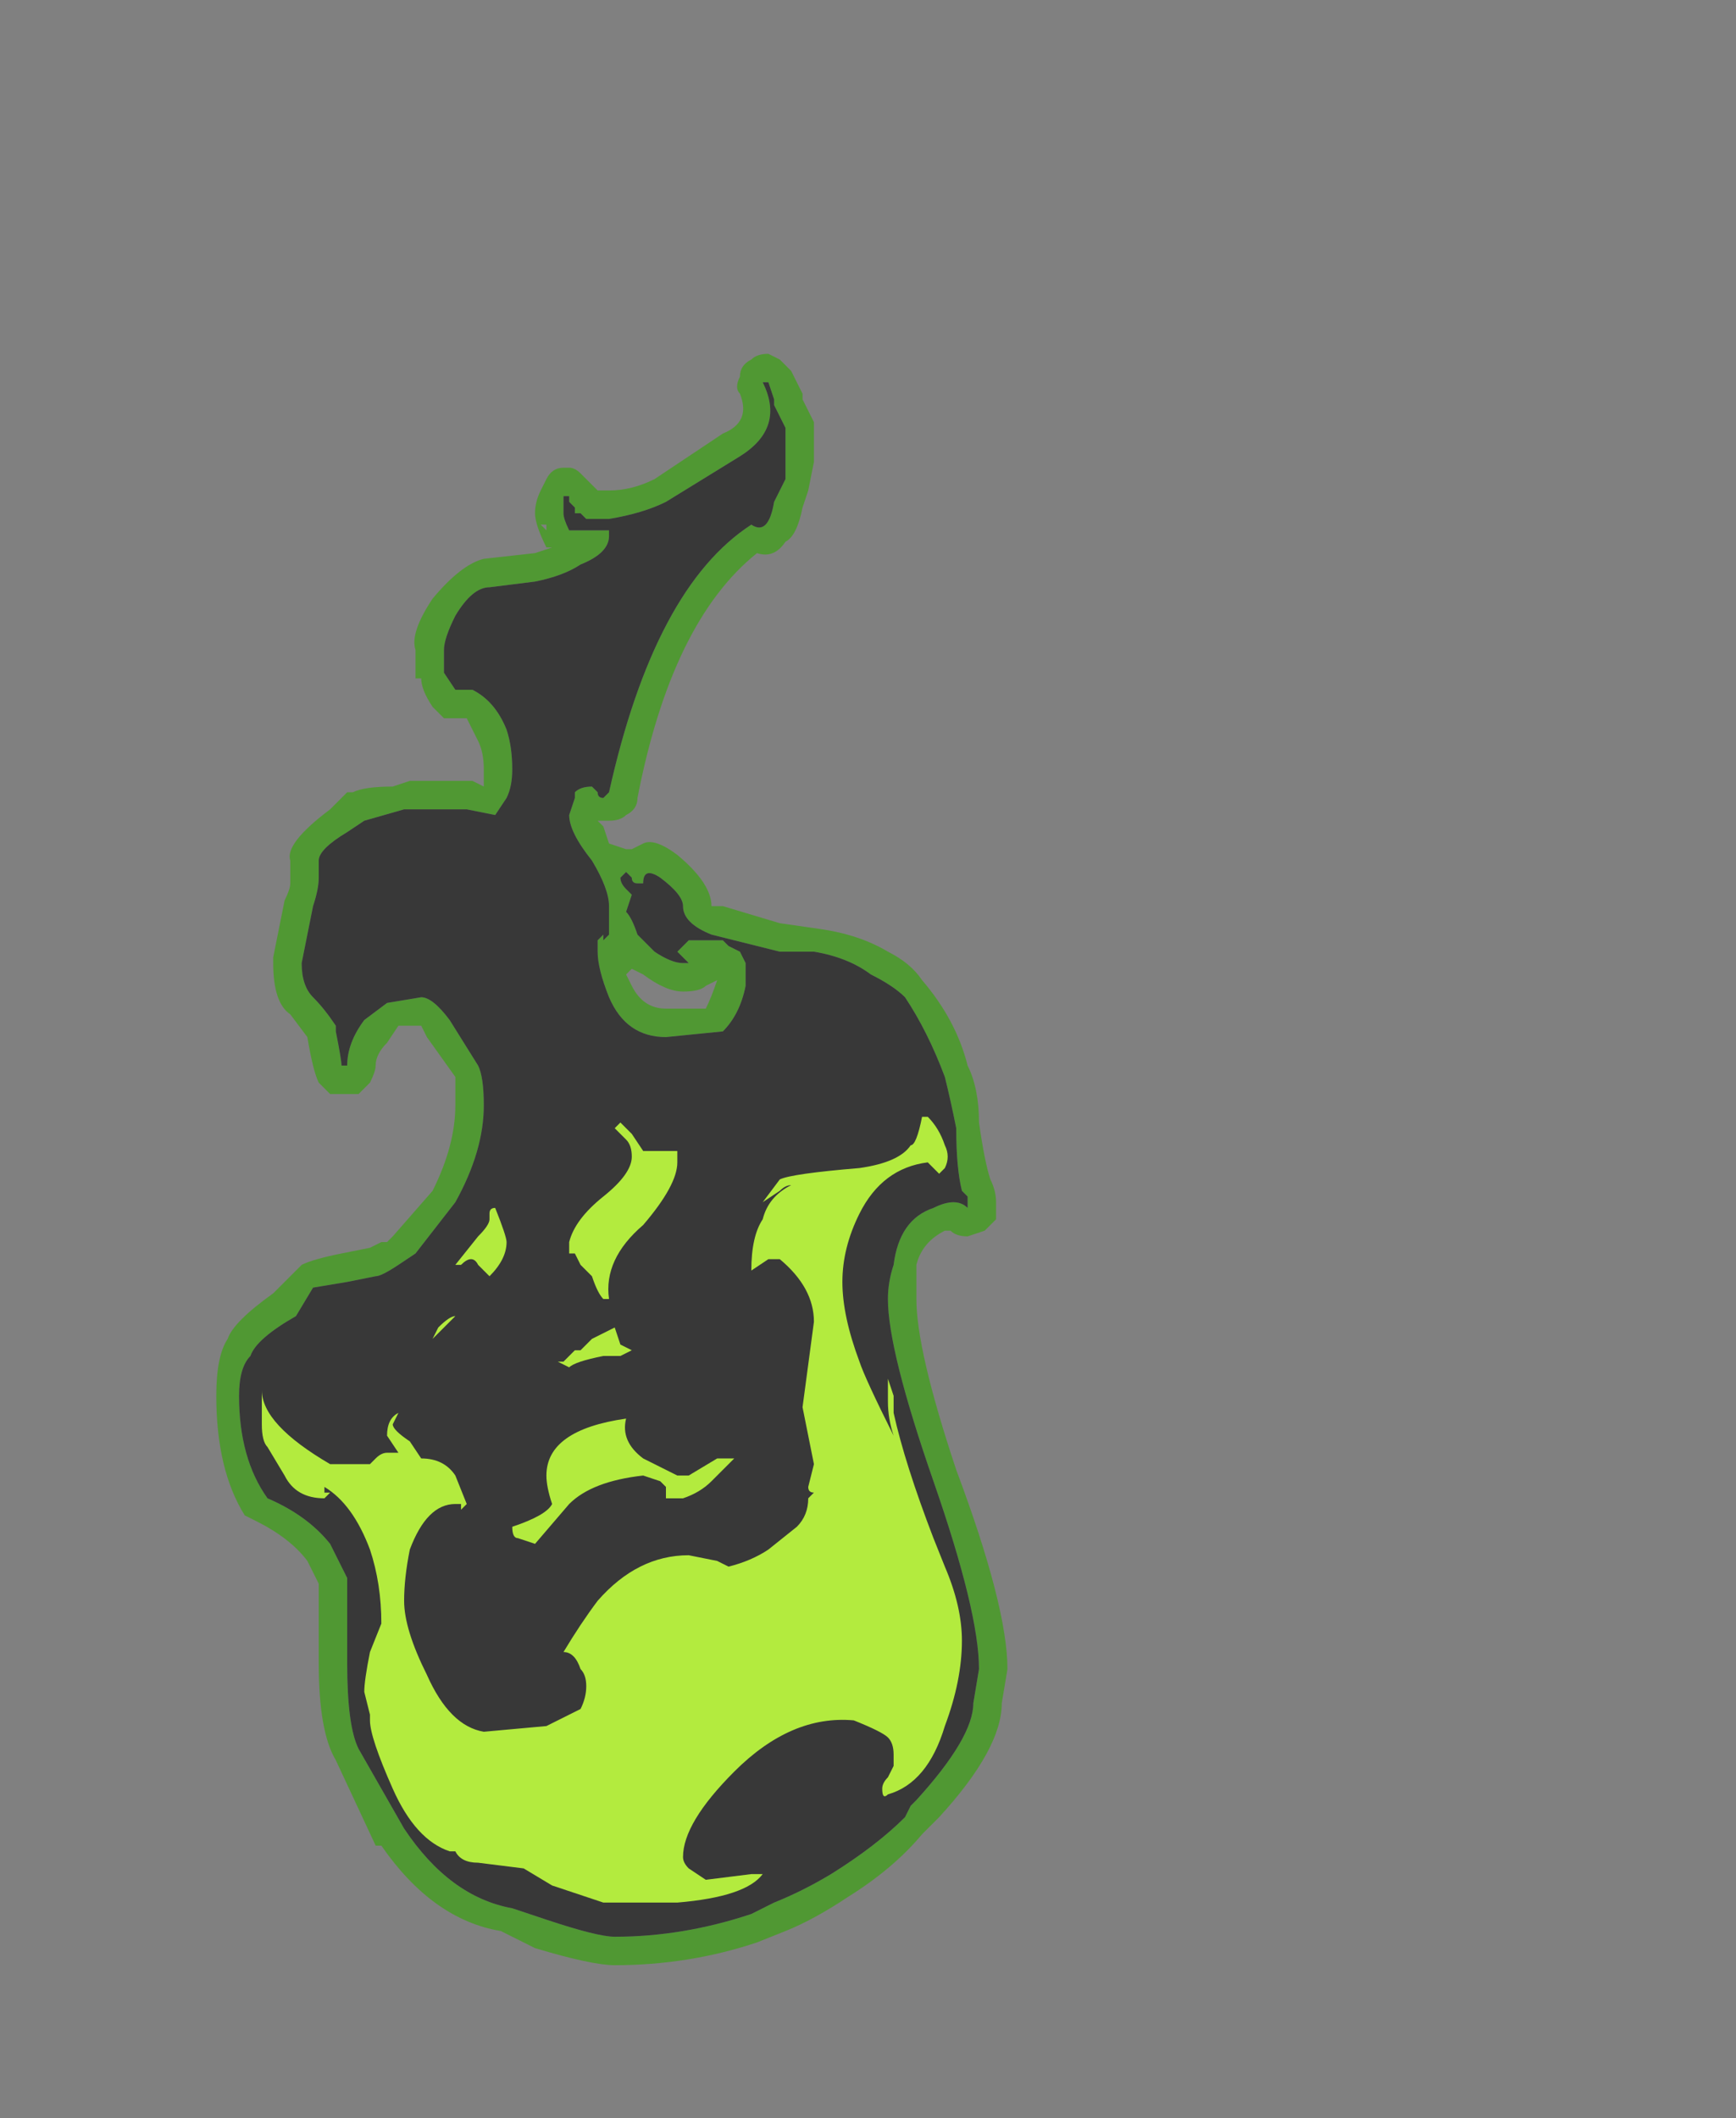 <?xml version="1.0" encoding="UTF-8" standalone="no"?>
<svg xmlns:ffdec="https://www.free-decompiler.com/flash" xmlns:xlink="http://www.w3.org/1999/xlink" ffdec:objectType="frame" height="130.2px" width="106.75px" xmlns="http://www.w3.org/2000/svg">
  <rect width="100%" height="100%" fill="#808080" stroke="none"/>
  <g transform="matrix(1.0, 0.0, 0.0, 1.0, 47.25, 124.25)">
    <use ffdec:characterId="4158" height="14.15" transform="matrix(7.0, 0.0, 0.0, 7.0, -33.95, -102.5)" width="6.95" xlink:href="#shape0"/>
  </g>
  <defs>
    <g id="shape0" transform="matrix(1.0, 0.0, 0.0, 1.0, 3.55, 11.55)">
      <path d="M1.05 -11.35 Q1.05 -11.45 1.15 -11.5 1.2 -11.55 1.3 -11.55 L1.4 -11.5 1.5 -11.4 1.6 -11.2 1.6 -11.15 1.7 -10.95 1.7 -10.6 1.65 -10.35 1.6 -10.2 Q1.55 -9.95 1.45 -9.9 1.35 -9.75 1.2 -9.8 0.45 -9.2 0.15 -7.65 0.15 -7.55 0.05 -7.5 0.0 -7.45 -0.1 -7.45 -0.15 -7.45 -0.2 -7.45 L-0.15 -7.4 -0.1 -7.25 0.05 -7.2 0.1 -7.2 0.2 -7.25 Q0.3 -7.3 0.5 -7.15 0.8 -6.9 0.8 -6.7 L0.9 -6.7 1.4 -6.55 1.75 -6.5 Q2.1 -6.45 2.35 -6.3 2.55 -6.2 2.65 -6.05 2.95 -5.7 3.05 -5.3 3.15 -5.1 3.15 -4.8 3.2 -4.45 3.25 -4.3 3.3 -4.2 3.3 -4.1 3.3 -4.05 3.3 -3.95 3.25 -3.9 3.2 -3.85 L3.05 -3.8 Q2.95 -3.8 2.9 -3.85 L2.85 -3.85 Q2.65 -3.75 2.6 -3.55 L2.6 -3.5 Q2.6 -3.4 2.6 -3.25 2.6 -2.8 2.95 -1.75 3.4 -0.55 3.4 0.0 L3.35 0.3 Q3.35 0.7 2.8 1.3 L2.65 1.45 Q2.4 1.75 2.0 2.0 1.7 2.2 1.45 2.3 L1.2 2.4 Q0.6 2.6 -0.05 2.6 -0.25 2.6 -0.75 2.45 L-1.05 2.3 Q-1.65 2.2 -2.1 1.55 L-2.15 1.55 -2.5 0.8 Q-2.65 0.55 -2.65 -0.05 L-2.65 -0.75 -2.75 -0.95 Q-2.9 -1.15 -3.2 -1.3 L-3.3 -1.35 Q-3.55 -1.75 -3.55 -2.4 -3.55 -2.75 -3.45 -2.9 -3.4 -3.05 -3.05 -3.3 L-2.8 -3.55 Q-2.7 -3.6 -2.45 -3.65 L-2.2 -3.7 -2.1 -3.75 -2.05 -3.75 -2.0 -3.8 -1.65 -4.2 Q-1.45 -4.6 -1.45 -4.95 -1.45 -5.15 -1.45 -5.2 L-1.7 -5.55 -1.75 -5.65 -1.95 -5.65 -2.05 -5.5 Q-2.15 -5.4 -2.15 -5.3 -2.15 -5.25 -2.2 -5.15 L-2.3 -5.05 Q-2.35 -5.05 -2.45 -5.05 -2.5 -5.05 -2.55 -5.05 L-2.65 -5.15 Q-2.7 -5.25 -2.75 -5.55 L-2.9 -5.75 Q-3.05 -5.85 -3.05 -6.2 L-3.05 -6.25 -2.95 -6.75 Q-2.9 -6.85 -2.9 -6.9 L-2.9 -7.1 Q-2.95 -7.25 -2.55 -7.55 L-2.4 -7.7 -2.35 -7.7 Q-2.25 -7.75 -2.0 -7.75 L-1.85 -7.8 -1.3 -7.8 -1.2 -7.75 Q-1.2 -7.85 -1.2 -7.9 -1.2 -8.05 -1.25 -8.15 -1.3 -8.25 -1.35 -8.35 L-1.55 -8.35 Q-1.6 -8.4 -1.65 -8.45 -1.75 -8.6 -1.75 -8.7 L-1.8 -8.7 Q-1.8 -8.8 -1.8 -8.95 -1.85 -9.1 -1.65 -9.4 -1.4 -9.7 -1.2 -9.75 L-0.75 -9.8 -0.6 -9.85 -0.65 -9.85 Q-0.75 -10.05 -0.75 -10.15 -0.75 -10.25 -0.7 -10.35 L-0.65 -10.45 Q-0.6 -10.55 -0.5 -10.55 L-0.45 -10.55 Q-0.4 -10.55 -0.35 -10.5 -0.3 -10.45 -0.25 -10.4 L-0.2 -10.35 -0.1 -10.35 Q0.1 -10.35 0.3 -10.45 L0.9 -10.85 Q1.15 -10.95 1.05 -11.2 1.0 -11.25 1.05 -11.35 M1.3 -11.3 L1.25 -11.3 Q1.45 -10.9 1.05 -10.65 L0.4 -10.25 Q0.2 -10.15 -0.1 -10.1 L-0.3 -10.1 -0.35 -10.15 -0.4 -10.15 -0.4 -10.2 -0.45 -10.25 -0.45 -10.3 -0.5 -10.3 -0.5 -10.15 Q-0.5 -10.1 -0.45 -10.0 L-0.1 -10.0 -0.1 -9.95 Q-0.1 -9.8 -0.35 -9.7 -0.5 -9.6 -0.75 -9.55 L-1.15 -9.5 Q-1.3 -9.5 -1.45 -9.25 -1.55 -9.05 -1.55 -8.95 L-1.55 -8.75 -1.45 -8.6 -1.3 -8.6 Q-1.1 -8.5 -1.0 -8.25 -0.95 -8.1 -0.95 -7.9 -0.95 -7.75 -1.0 -7.65 L-1.1 -7.5 -1.35 -7.55 -1.9 -7.55 -2.25 -7.45 -2.4 -7.35 Q-2.65 -7.2 -2.65 -7.1 L-2.65 -6.95 Q-2.65 -6.85 -2.7 -6.7 L-2.8 -6.2 Q-2.8 -6.0 -2.7 -5.9 -2.6 -5.8 -2.5 -5.65 L-2.5 -5.6 Q-2.45 -5.35 -2.45 -5.3 L-2.4 -5.3 Q-2.4 -5.5 -2.25 -5.7 L-2.05 -5.85 -1.75 -5.9 Q-1.65 -5.9 -1.5 -5.7 L-1.25 -5.3 Q-1.2 -5.2 -1.2 -4.95 -1.2 -4.55 -1.45 -4.1 L-1.8 -3.65 -1.95 -3.55 Q-2.1 -3.45 -2.15 -3.45 L-2.4 -3.4 -2.7 -3.35 -2.85 -3.1 Q-3.2 -2.9 -3.25 -2.75 -3.35 -2.65 -3.35 -2.4 -3.35 -1.85 -3.1 -1.5 -2.75 -1.35 -2.55 -1.1 -2.5 -1.0 -2.4 -0.8 L-2.4 -0.05 Q-2.4 0.5 -2.3 0.7 L-1.9 1.4 Q-1.5 2.0 -0.95 2.1 L-0.65 2.2 Q-0.2 2.35 -0.05 2.35 0.55 2.35 1.15 2.15 L1.35 2.05 Q1.6 1.95 1.85 1.8 2.25 1.55 2.5 1.3 L2.55 1.2 2.6 1.15 Q3.1 0.6 3.1 0.3 L3.15 0.0 Q3.15 -0.5 2.75 -1.65 2.35 -2.8 2.35 -3.25 2.35 -3.4 2.4 -3.55 2.45 -3.95 2.75 -4.05 2.95 -4.15 3.05 -4.05 L3.05 -4.15 3.0 -4.2 Q2.95 -4.4 2.95 -4.75 2.9 -5.0 2.85 -5.2 2.7 -5.6 2.5 -5.9 2.4 -6.0 2.2 -6.1 2.0 -6.25 1.7 -6.3 L1.4 -6.3 0.8 -6.45 Q0.55 -6.55 0.55 -6.7 0.55 -6.8 0.35 -6.95 0.2 -7.05 0.2 -6.9 L0.15 -6.9 Q0.1 -6.9 0.1 -6.95 L0.05 -7.0 0.0 -6.95 Q0.0 -6.9 0.05 -6.85 L0.1 -6.8 0.05 -6.65 Q0.1 -6.6 0.15 -6.45 L0.3 -6.3 Q0.45 -6.2 0.55 -6.2 0.65 -6.2 0.6 -6.2 0.55 -6.25 0.5 -6.3 L0.6 -6.4 0.9 -6.4 0.95 -6.35 1.05 -6.3 1.1 -6.2 1.1 -6.0 Q1.05 -5.75 0.9 -5.6 L0.4 -5.55 Q0.05 -5.55 -0.1 -5.9 -0.2 -6.15 -0.2 -6.3 L-0.2 -6.4 -0.15 -6.45 -0.15 -6.4 -0.1 -6.45 -0.1 -6.7 Q-0.1 -6.85 -0.25 -7.1 -0.45 -7.35 -0.45 -7.5 L-0.4 -7.65 -0.4 -7.6 Q-0.4 -7.65 -0.4 -7.7 -0.35 -7.75 -0.25 -7.75 L-0.2 -7.7 Q-0.2 -7.65 -0.15 -7.65 L-0.1 -7.7 Q0.3 -9.5 1.15 -10.05 1.3 -9.95 1.35 -10.25 L1.45 -10.45 1.45 -10.9 1.35 -11.1 1.35 -11.15 1.3 -11.3 M0.85 -6.05 L0.75 -6.0 Q0.7 -5.95 0.55 -5.95 0.4 -5.95 0.2 -6.1 L0.1 -6.15 0.05 -6.1 0.1 -6.0 Q0.2 -5.8 0.4 -5.8 L0.75 -5.8 Q0.8 -5.9 0.85 -6.05 M-0.65 -10.0 L-0.65 -10.05 -0.7 -10.05 -0.65 -10.0 M-0.25 -7.55 L-0.25 -7.55" fill="#31a800" fill-opacity="0.6" fill-rule="evenodd" stroke="none"/>
      <path d="M1.3 -11.3 L1.35 -11.15 1.35 -11.1 1.45 -10.9 1.45 -10.45 1.35 -10.25 Q1.3 -9.95 1.15 -10.05 0.3 -9.5 -0.1 -7.7 L-0.15 -7.65 Q-0.2 -7.65 -0.2 -7.7 L-0.25 -7.75 Q-0.35 -7.75 -0.4 -7.7 -0.4 -7.65 -0.4 -7.6 L-0.4 -7.65 -0.45 -7.5 Q-0.45 -7.35 -0.25 -7.1 -0.1 -6.85 -0.1 -6.7 L-0.1 -6.45 -0.15 -6.4 -0.15 -6.45 -0.2 -6.4 -0.2 -6.3 Q-0.2 -6.15 -0.1 -5.9 0.05 -5.55 0.4 -5.55 L0.9 -5.6 Q1.05 -5.75 1.1 -6.0 L1.1 -6.2 1.05 -6.3 0.95 -6.35 0.9 -6.4 0.6 -6.4 0.5 -6.3 Q0.55 -6.25 0.6 -6.2 0.65 -6.2 0.55 -6.2 0.45 -6.2 0.3 -6.3 L0.15 -6.45 Q0.1 -6.6 0.05 -6.65 L0.1 -6.8 0.05 -6.85 Q0.0 -6.9 0.0 -6.95 L0.05 -7.0 0.1 -6.95 Q0.1 -6.9 0.15 -6.9 L0.2 -6.9 Q0.2 -7.05 0.35 -6.95 0.55 -6.8 0.55 -6.7 0.55 -6.55 0.8 -6.45 L1.4 -6.3 1.7 -6.3 Q2.0 -6.25 2.2 -6.1 2.4 -6.0 2.5 -5.9 2.7 -5.6 2.85 -5.2 2.9 -5.0 2.95 -4.75 2.95 -4.4 3.0 -4.2 L3.05 -4.15 3.05 -4.05 Q2.95 -4.15 2.75 -4.05 2.45 -3.95 2.4 -3.55 2.35 -3.4 2.35 -3.25 2.35 -2.8 2.75 -1.65 3.15 -0.5 3.15 0.0 L3.1 0.3 Q3.1 0.6 2.6 1.15 L2.55 1.2 2.5 1.3 Q2.25 1.55 1.85 1.8 1.6 1.95 1.35 2.05 L1.15 2.15 Q0.55 2.35 -0.05 2.35 -0.2 2.35 -0.65 2.2 L-0.95 2.1 Q-1.5 2.0 -1.9 1.4 L-2.3 0.7 Q-2.4 0.5 -2.4 -0.05 L-2.4 -0.8 Q-2.5 -1.0 -2.55 -1.1 -2.75 -1.35 -3.1 -1.5 -3.35 -1.85 -3.35 -2.4 -3.35 -2.65 -3.25 -2.75 -3.2 -2.9 -2.85 -3.1 L-2.7 -3.35 -2.4 -3.4 -2.15 -3.45 Q-2.1 -3.45 -1.95 -3.55 L-1.8 -3.65 -1.45 -4.1 Q-1.2 -4.55 -1.2 -4.95 -1.2 -5.2 -1.25 -5.3 L-1.5 -5.7 Q-1.65 -5.9 -1.75 -5.9 L-2.05 -5.85 -2.25 -5.7 Q-2.4 -5.5 -2.4 -5.3 L-2.45 -5.3 Q-2.45 -5.35 -2.5 -5.6 L-2.5 -5.65 Q-2.6 -5.8 -2.7 -5.9 -2.8 -6.0 -2.8 -6.2 L-2.7 -6.7 Q-2.65 -6.85 -2.65 -6.95 L-2.65 -7.1 Q-2.65 -7.2 -2.4 -7.35 L-2.25 -7.45 -1.9 -7.55 -1.35 -7.55 -1.1 -7.5 -1.0 -7.65 Q-0.95 -7.75 -0.95 -7.9 -0.95 -8.1 -1.0 -8.25 -1.1 -8.5 -1.3 -8.6 L-1.45 -8.6 -1.55 -8.75 -1.55 -8.95 Q-1.55 -9.05 -1.45 -9.25 -1.3 -9.5 -1.15 -9.5 L-0.75 -9.55 Q-0.5 -9.6 -0.35 -9.7 -0.1 -9.8 -0.1 -9.95 L-0.1 -10.0 -0.45 -10.0 Q-0.5 -10.1 -0.5 -10.15 L-0.5 -10.3 -0.45 -10.3 -0.45 -10.25 -0.4 -10.2 -0.4 -10.15 -0.35 -10.15 -0.3 -10.1 -0.1 -10.1 Q0.2 -10.15 0.4 -10.25 L1.05 -10.65 Q1.45 -10.9 1.25 -11.3 L1.3 -11.3" fill="#262626" fill-opacity="0.8" fill-rule="evenodd" stroke="none"/>
      <path d="M0.05 -4.65 L-0.05 -4.75 0.0 -4.8 Q0.05 -4.75 0.1 -4.7 L0.2 -4.55 0.5 -4.55 0.5 -4.45 Q0.5 -4.25 0.2 -3.9 -0.15 -3.6 -0.1 -3.25 L-0.15 -3.25 Q-0.2 -3.3 -0.25 -3.45 L-0.35 -3.55 -0.4 -3.65 -0.45 -3.65 Q-0.45 -3.6 -0.45 -3.7 L-0.45 -3.75 Q-0.4 -3.95 -0.15 -4.15 0.1 -4.35 0.1 -4.5 0.1 -4.6 0.05 -4.65 M2.55 -4.6 Q2.6 -4.6 2.65 -4.85 L2.7 -4.85 Q2.8 -4.75 2.85 -4.6 2.9 -4.5 2.85 -4.4 L2.8 -4.35 2.7 -4.45 Q2.3 -4.4 2.1 -4.0 1.95 -3.7 1.95 -3.4 1.95 -3.1 2.1 -2.7 2.15 -2.55 2.4 -2.05 2.35 -2.2 2.35 -2.35 L2.35 -2.55 2.4 -2.4 2.4 -2.25 Q2.5 -1.8 2.75 -1.15 L2.85 -0.9 Q3.0 -0.55 3.0 -0.25 3.0 0.1 2.85 0.5 2.7 1.0 2.35 1.1 2.3 1.15 2.3 1.05 2.3 1.0 2.35 0.95 L2.4 0.85 2.4 0.75 Q2.4 0.65 2.35 0.6 2.3 0.55 2.05 0.45 1.5 0.4 1.0 0.9 0.55 1.35 0.55 1.65 0.55 1.7 0.6 1.75 L0.75 1.85 1.15 1.8 1.25 1.8 Q1.1 2.0 0.5 2.05 L-0.15 2.05 -0.6 1.9 -0.85 1.75 -1.25 1.7 Q-1.4 1.7 -1.45 1.6 L-1.5 1.6 Q-1.8 1.5 -2.0 1.05 -2.2 0.6 -2.2 0.45 L-2.2 0.4 -2.25 0.2 Q-2.25 0.1 -2.2 -0.15 L-2.1 -0.4 Q-2.1 -0.75 -2.2 -1.05 -2.35 -1.45 -2.6 -1.6 L-2.6 -1.55 -2.55 -1.55 -2.6 -1.5 Q-2.85 -1.5 -2.95 -1.7 L-3.1 -1.95 Q-3.15 -2.0 -3.15 -2.15 L-3.15 -2.45 Q-3.15 -2.15 -2.55 -1.8 L-2.2 -1.8 -2.15 -1.85 Q-2.1 -1.9 -2.05 -1.9 L-1.95 -1.9 -2.05 -2.05 Q-2.05 -2.2 -1.95 -2.25 L-2.0 -2.15 Q-2.0 -2.1 -1.85 -2.0 L-1.75 -1.85 Q-1.55 -1.85 -1.45 -1.7 L-1.35 -1.45 -1.4 -1.4 -1.4 -1.45 -1.45 -1.45 Q-1.7 -1.45 -1.85 -1.05 -1.9 -0.8 -1.9 -0.6 -1.9 -0.35 -1.7 0.05 -1.5 0.5 -1.2 0.55 L-0.65 0.5 Q-0.45 0.4 -0.35 0.35 -0.3 0.25 -0.3 0.15 -0.3 0.05 -0.35 0.0 -0.4 -0.15 -0.5 -0.15 -0.35 -0.4 -0.2 -0.6 0.15 -1.0 0.6 -1.0 L0.85 -0.95 0.95 -0.9 Q1.15 -0.95 1.3 -1.05 L1.55 -1.25 Q1.65 -1.35 1.65 -1.5 L1.7 -1.55 Q1.65 -1.55 1.65 -1.6 L1.7 -1.8 1.6 -2.3 1.7 -3.05 Q1.7 -3.35 1.4 -3.6 L1.3 -3.6 1.15 -3.5 Q1.15 -3.8 1.25 -3.95 1.3 -4.15 1.5 -4.25 1.45 -4.25 1.4 -4.2 L1.25 -4.1 1.4 -4.3 Q1.5 -4.35 2.1 -4.4 2.45 -4.45 2.55 -4.6 M0.1 -2.8 L0.0 -2.75 -0.15 -2.75 Q-0.4 -2.7 -0.45 -2.65 L-0.55 -2.7 -0.5 -2.7 -0.4 -2.8 -0.35 -2.8 -0.25 -2.9 -0.05 -3.0 0.0 -2.85 0.1 -2.8 M0.6 -1.7 L0.85 -1.85 1.0 -1.85 0.8 -1.65 Q0.7 -1.55 0.55 -1.5 L0.4 -1.5 0.4 -1.6 0.35 -1.65 0.2 -1.7 Q-0.25 -1.65 -0.45 -1.45 L-0.75 -1.1 -0.9 -1.15 Q-0.95 -1.15 -0.95 -1.25 -0.65 -1.35 -0.6 -1.45 -0.65 -1.6 -0.65 -1.7 -0.65 -2.1 0.05 -2.2 0.0 -2.0 0.2 -1.85 0.3 -1.8 0.5 -1.7 L0.6 -1.7 M-1.15 -4.0 Q-1.15 -4.05 -1.1 -4.05 -1.0 -3.8 -1.0 -3.75 -1.0 -3.6 -1.15 -3.45 L-1.25 -3.55 Q-1.3 -3.65 -1.4 -3.55 L-1.45 -3.55 -1.25 -3.8 Q-1.15 -3.9 -1.15 -3.95 L-1.15 -4.0 M-1.6 -3.0 Q-1.5 -3.1 -1.45 -3.1 L-1.65 -2.9 -1.6 -3.0" fill="#c1ff3f" fill-opacity="0.902" fill-rule="evenodd" stroke="none"/>
    </g>
  </defs>
</svg>
